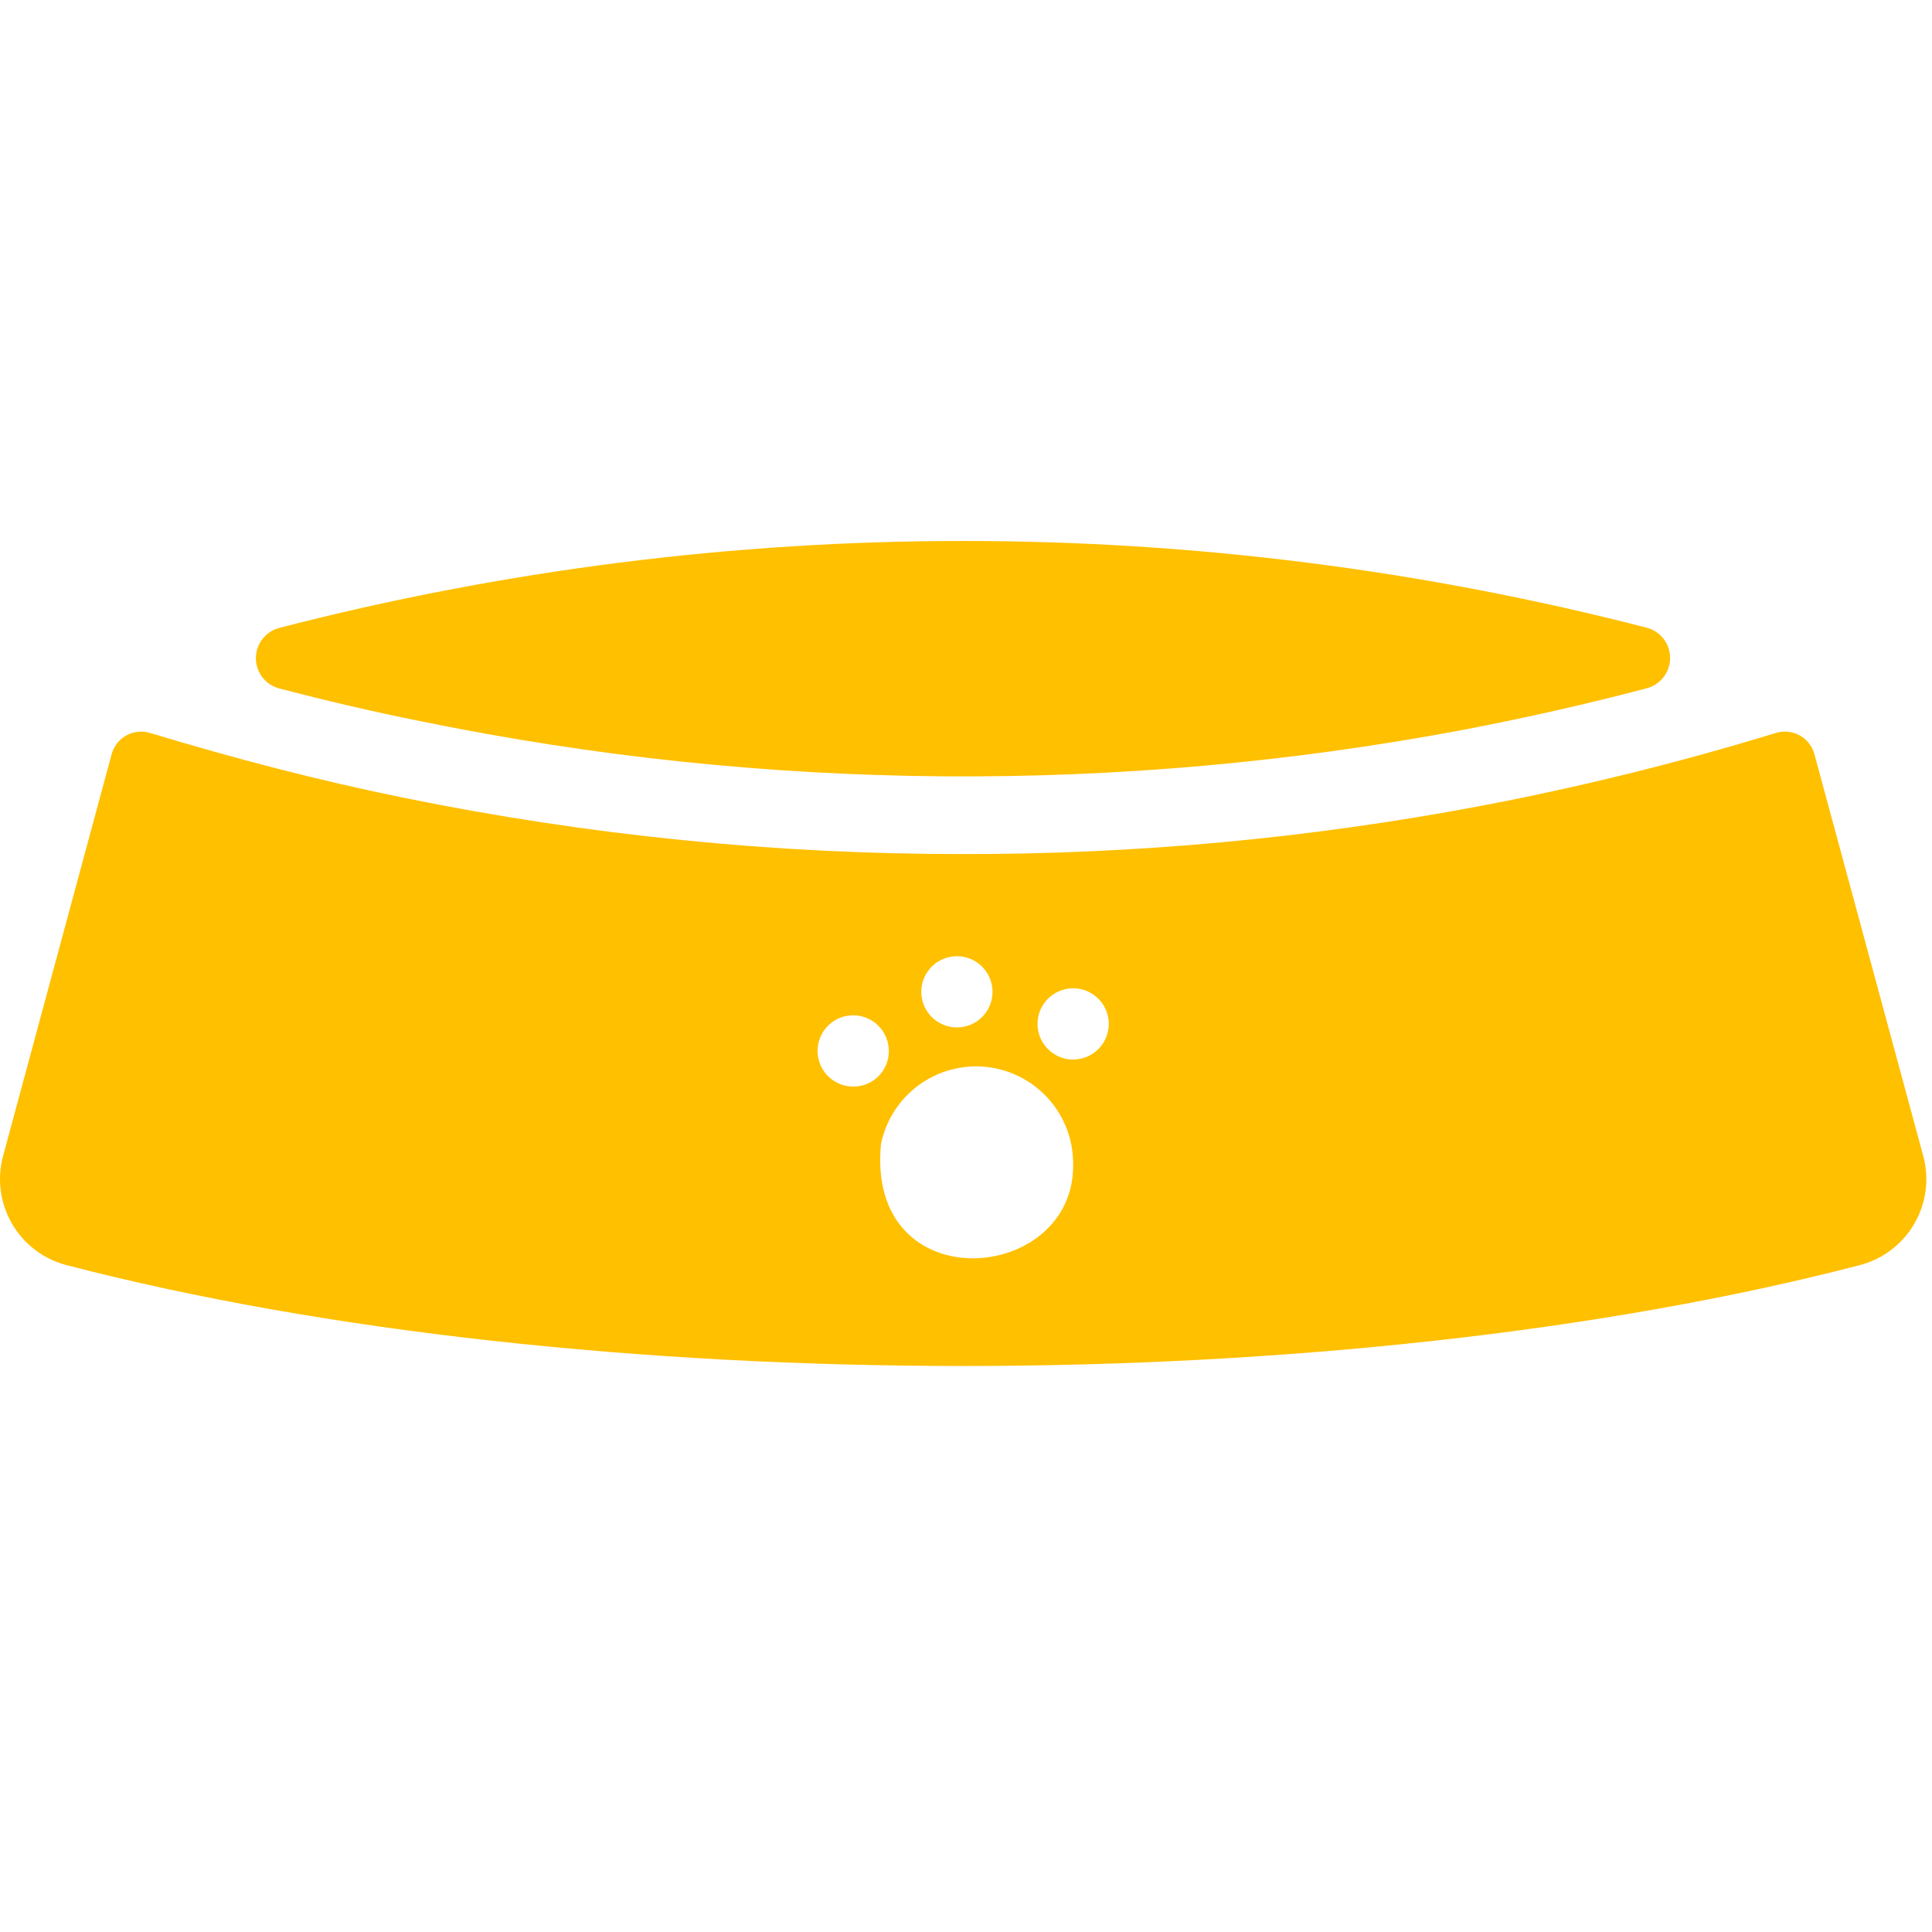 <svg width="150" height="150" viewBox="0 0 75 33" fill="none" xmlns="http://www.w3.org/2000/svg">
<path d="M70.436 8.28C70.394 8.124 70.321 7.978 70.221 7.851C70.121 7.724 69.996 7.618 69.853 7.542C69.711 7.465 69.554 7.418 69.393 7.404C69.232 7.39 69.07 7.409 68.916 7.46C65.132 8.617 61.288 9.566 57.4 10.301C50.797 11.544 44.093 12.164 37.375 12.155C30.082 12.159 22.808 11.426 15.664 9.967C12.367 9.298 9.115 8.447 5.849 7.46C5.694 7.409 5.531 7.391 5.369 7.406C5.207 7.421 5.05 7.469 4.907 7.547C4.765 7.626 4.64 7.732 4.54 7.861C4.441 7.99 4.369 8.138 4.329 8.295L0.121 23.869C0.001 24.308 -0.03 24.766 0.029 25.217C0.087 25.668 0.234 26.103 0.462 26.497C0.689 26.891 0.992 27.236 1.353 27.513C1.715 27.789 2.127 27.991 2.567 28.108C22.652 33.334 52.127 33.334 72.213 28.108C72.653 27.991 73.065 27.789 73.427 27.513C73.788 27.236 74.091 26.891 74.318 26.497C74.546 26.103 74.693 25.668 74.751 25.217C74.81 24.766 74.779 24.308 74.659 23.869L70.436 8.28ZM37.147 16.12C37.514 16.12 37.865 16.266 38.125 16.525C38.384 16.784 38.529 17.136 38.529 17.503C38.529 17.869 38.384 18.221 38.125 18.48C37.865 18.739 37.514 18.885 37.147 18.885C36.78 18.885 36.429 18.739 36.169 18.48C35.91 18.221 35.764 17.869 35.764 17.503C35.764 17.136 35.91 16.784 36.169 16.525C36.429 16.266 36.78 16.12 37.147 16.12ZM33.121 21.179C32.847 21.179 32.58 21.098 32.353 20.946C32.125 20.794 31.948 20.578 31.843 20.326C31.739 20.073 31.711 19.795 31.765 19.527C31.818 19.259 31.95 19.012 32.143 18.819C32.336 18.626 32.583 18.494 32.851 18.441C33.119 18.387 33.397 18.415 33.65 18.52C33.902 18.624 34.118 18.801 34.27 19.029C34.422 19.256 34.503 19.523 34.503 19.797C34.505 19.979 34.471 20.16 34.402 20.328C34.333 20.497 34.232 20.65 34.103 20.779C33.974 20.908 33.821 21.009 33.652 21.078C33.483 21.147 33.303 21.181 33.121 21.179ZM34.199 23.413C34.386 22.498 34.905 21.686 35.656 21.132C36.407 20.579 37.337 20.324 38.266 20.416C39.194 20.509 40.055 20.943 40.682 21.634C41.309 22.325 41.657 23.224 41.659 24.157C41.766 28.867 33.607 29.536 34.199 23.413ZM41.659 20.131C41.386 20.131 41.119 20.05 40.891 19.898C40.664 19.746 40.487 19.53 40.382 19.278C40.277 19.025 40.25 18.747 40.303 18.479C40.357 18.21 40.488 17.964 40.682 17.771C40.875 17.578 41.121 17.446 41.39 17.392C41.658 17.339 41.936 17.366 42.188 17.471C42.441 17.576 42.657 17.753 42.809 17.98C42.961 18.208 43.042 18.475 43.042 18.748C43.042 19.115 42.896 19.467 42.637 19.726C42.378 19.985 42.026 20.131 41.659 20.131Z" fill="#FFC000"/>
<path d="M56.853 7.323C59.223 6.867 61.593 6.336 63.948 5.713C64.203 5.641 64.427 5.488 64.587 5.276C64.747 5.065 64.834 4.808 64.834 4.543C64.834 4.278 64.747 4.02 64.587 3.809C64.427 3.598 64.203 3.445 63.948 3.373C46.533 -1.124 28.262 -1.124 10.847 3.373C10.586 3.44 10.354 3.592 10.189 3.805C10.023 4.018 9.933 4.28 9.933 4.55C9.933 4.82 10.023 5.082 10.189 5.296C10.354 5.509 10.586 5.661 10.847 5.728C12.655 6.199 14.463 6.624 16.287 6.989C29.658 9.74 43.438 9.854 56.853 7.323Z" fill="#FFC000"/>
</svg>

